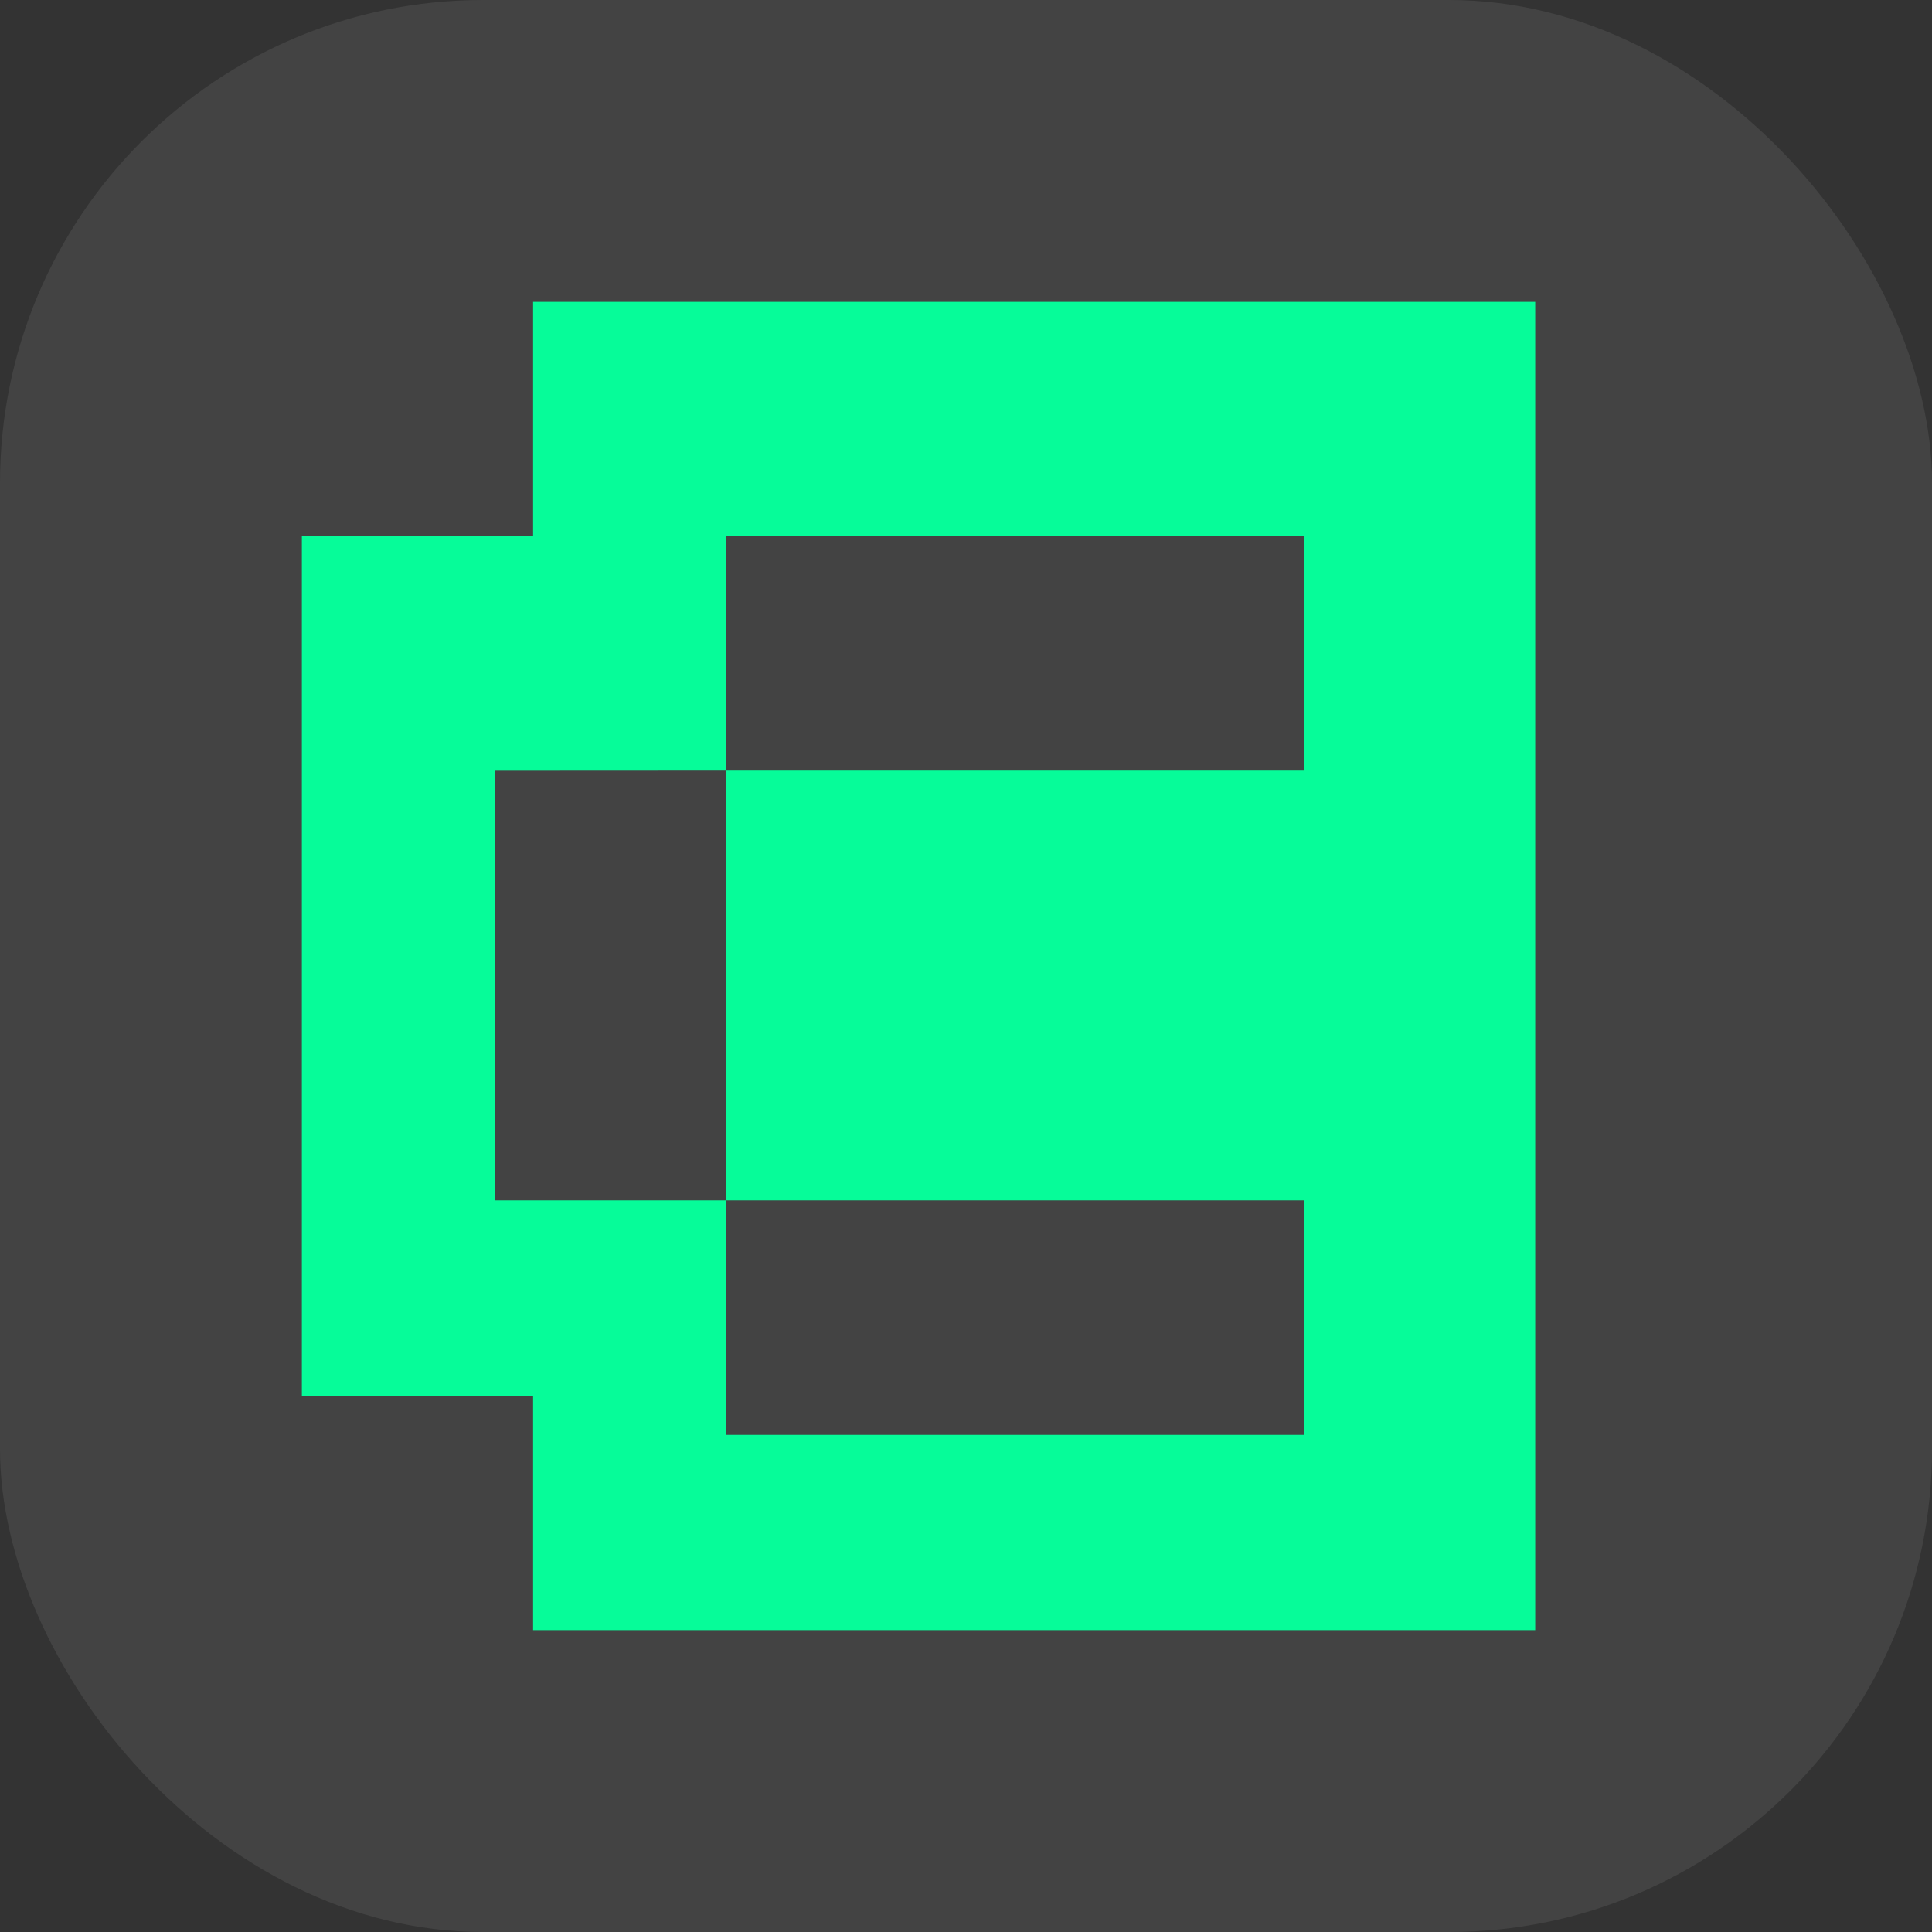 <svg width="16" height="16" viewBox="0 0 16 16" fill="none" xmlns="http://www.w3.org/2000/svg">
<rect x="0" y="0" width="16" height="16" fill="#333333" stroke="none"/>
<g clip-path="url(#clip0_1738_8919)">
<rect width="16" height="16" rx="4" fill="white" fill-opacity="0.08"/>
<path fill-rule="evenodd" clip-rule="evenodd" d="M12.714 2.5V13.5L4.415 13.5V11.559H2.5V4.441H4.415V2.5H12.714ZM6.011 4.441H10.799V6.382H6.011V4.441ZM10.799 9.941H6.011V6.382L4.096 6.383V9.941L6.011 9.941V11.883H10.799V9.941Z" fill="#06FC99"/>
</g>
<defs>
<clipPath id="clip0_1738_8919">
<rect width="16" height="16" rx="4" fill="white"/>
</clipPath>
</defs>
</svg>
